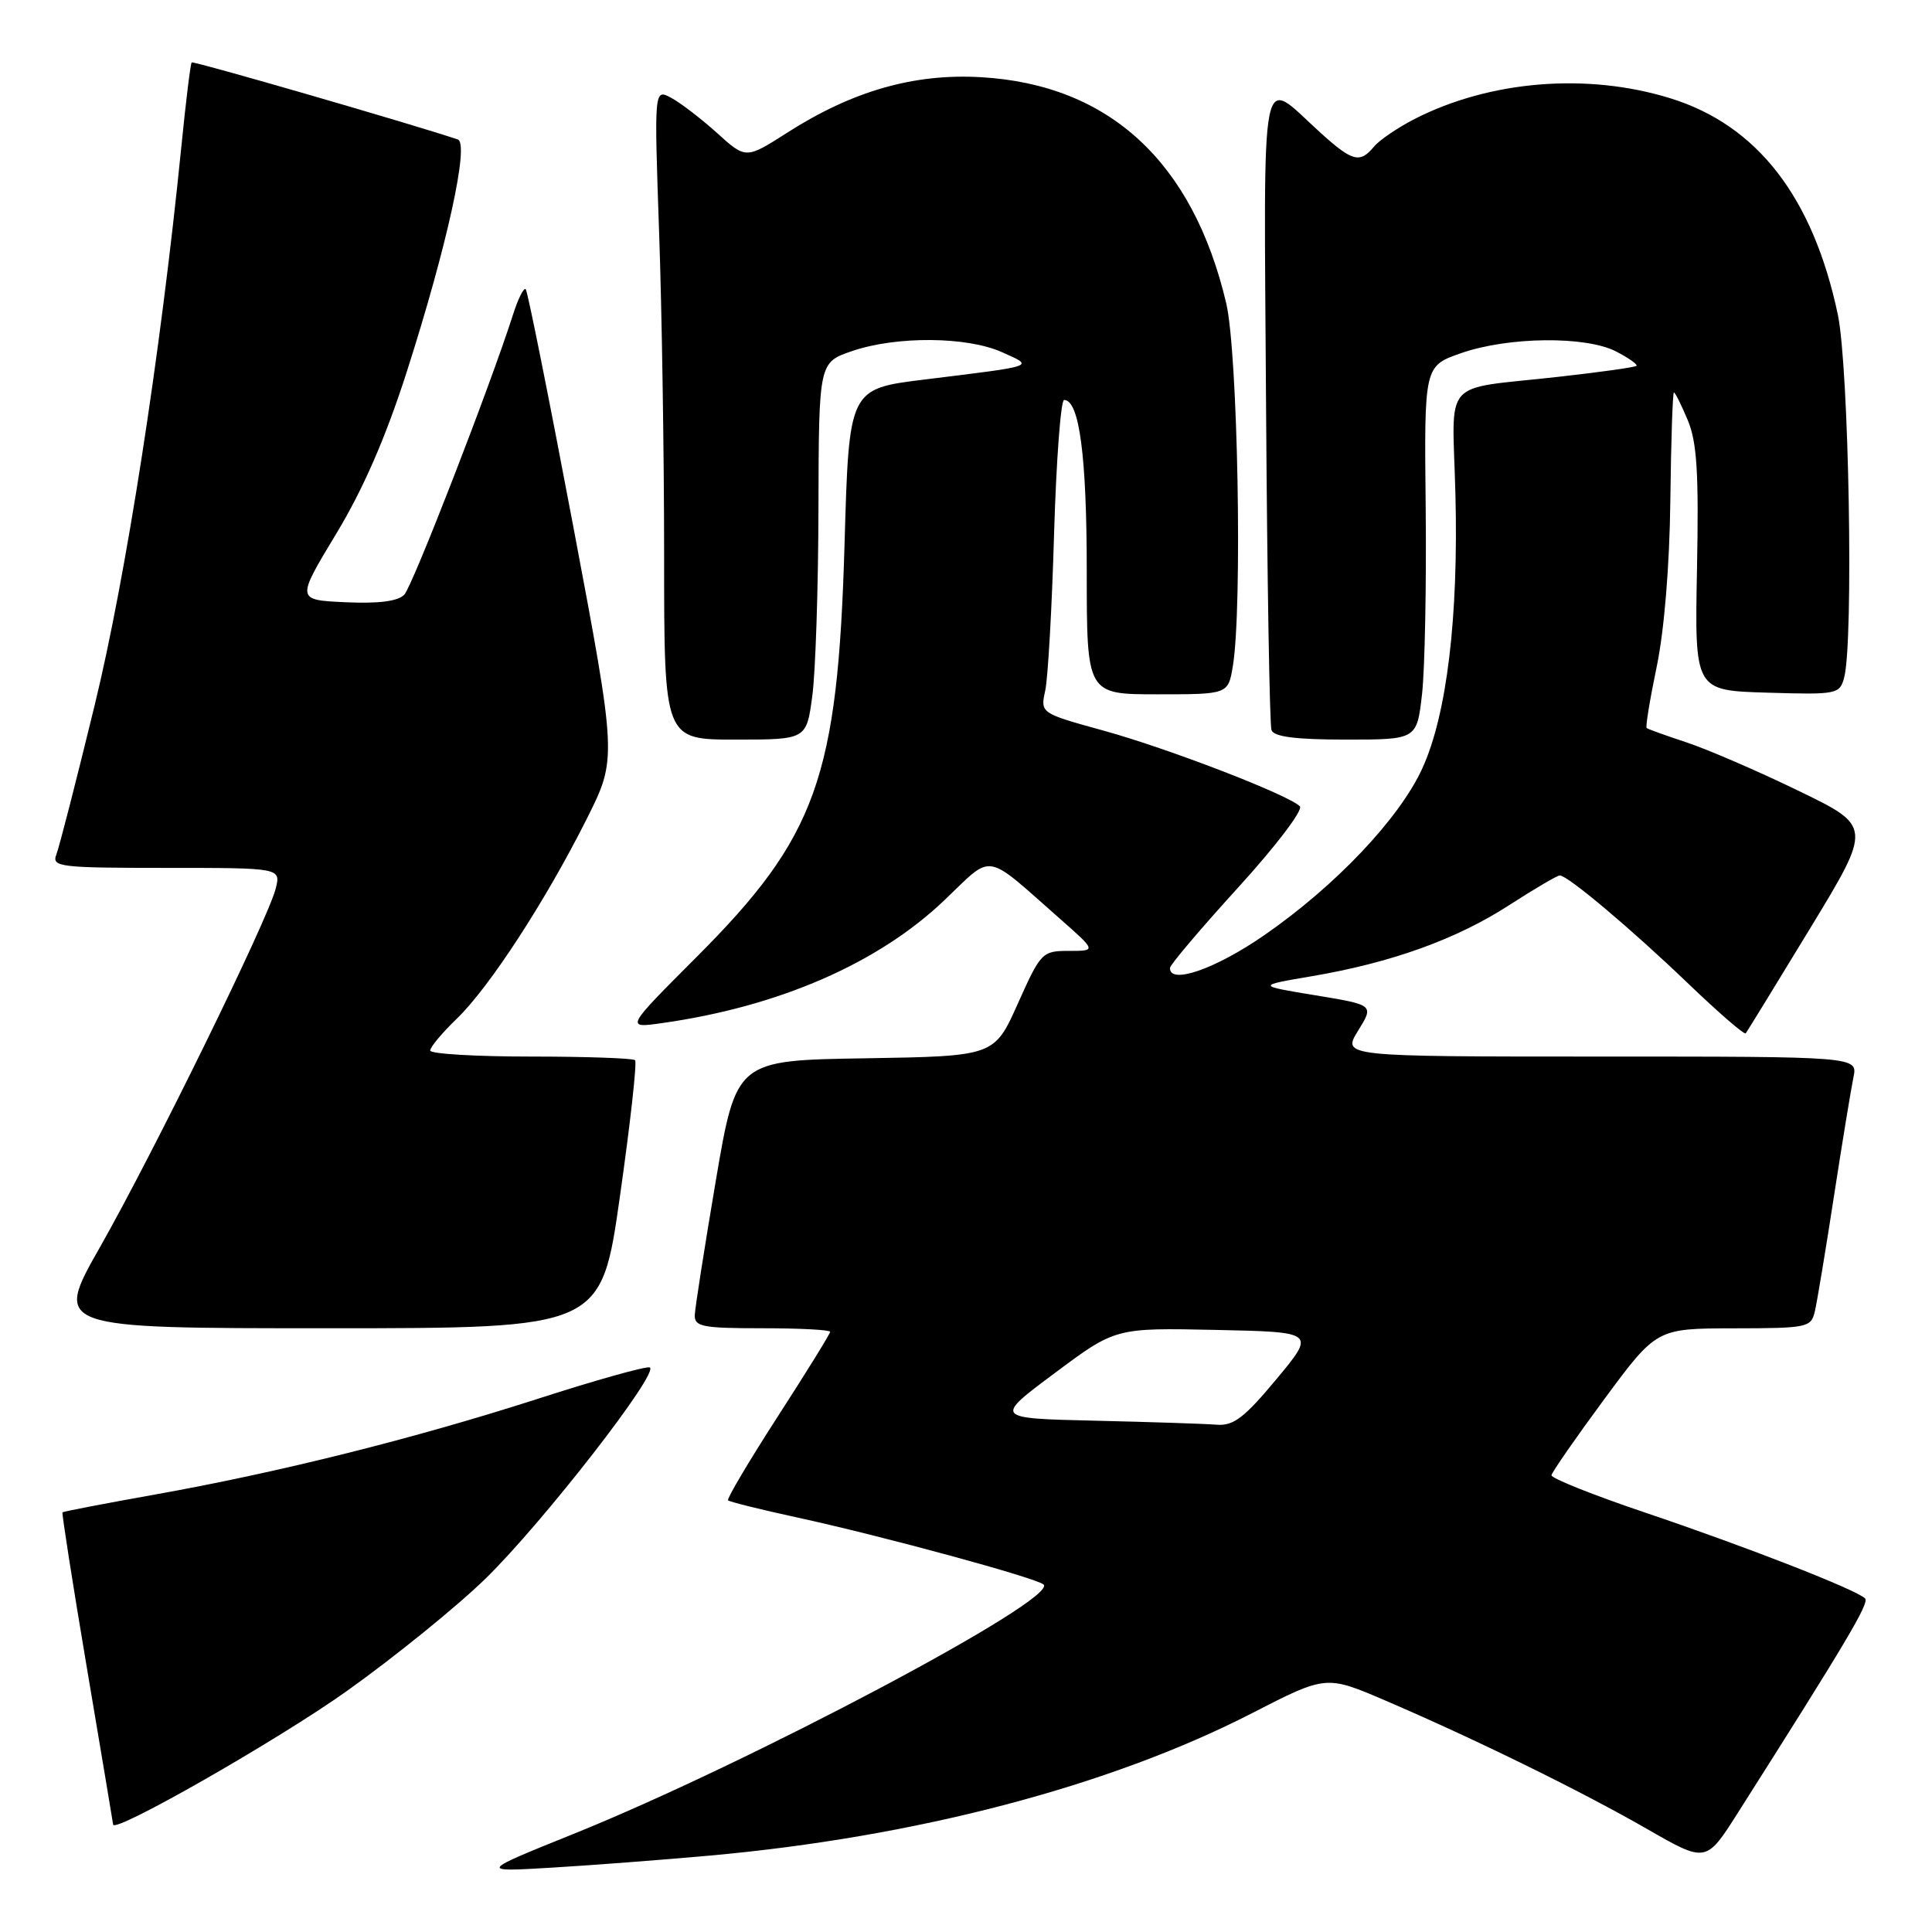<?xml version="1.0" encoding="UTF-8" standalone="no"?>
<!DOCTYPE svg PUBLIC "-//W3C//DTD SVG 1.1//EN" "http://www.w3.org/Graphics/SVG/1.1/DTD/svg11.dtd" >
<svg xmlns="http://www.w3.org/2000/svg" xmlns:xlink="http://www.w3.org/1999/xlink" version="1.1" viewBox="0 0 256 256">
 <g >
 <path fill="currentColor"
d=" M 94.00 245.88 C 121.38 243.42 147.06 236.68 165.91 227.00 C 175.72 221.96 175.72 221.96 183.61 225.35 C 195.52 230.46 209.59 237.37 218.28 242.37 C 226.07 246.84 226.07 246.84 230.28 240.20 C 244.69 217.51 247.70 212.43 247.14 211.81 C 246.10 210.69 231.43 204.96 218.00 200.43 C 211.12 198.11 205.54 195.88 205.58 195.48 C 205.63 195.08 208.78 190.54 212.58 185.39 C 219.50 176.03 219.50 176.03 229.73 176.01 C 239.52 176.00 239.98 175.90 240.48 173.75 C 240.77 172.51 241.91 165.65 243.01 158.50 C 244.11 151.35 245.28 144.26 245.59 142.75 C 246.16 140.00 246.16 140.00 212.00 140.00 C 177.84 140.00 177.84 140.00 179.95 136.58 C 182.07 133.16 182.07 133.16 174.28 131.88 C 166.50 130.60 166.50 130.60 173.84 129.35 C 184.37 127.56 192.98 124.46 199.97 119.94 C 203.33 117.77 206.34 116.00 206.68 116.00 C 207.73 116.00 216.19 123.12 223.75 130.38 C 227.74 134.20 231.14 137.15 231.32 136.92 C 231.50 136.69 235.34 130.43 239.86 123.00 C 248.06 109.50 248.06 109.50 238.28 104.77 C 232.90 102.16 226.25 99.29 223.50 98.38 C 220.75 97.47 218.36 96.61 218.19 96.47 C 218.02 96.33 218.62 92.67 219.52 88.35 C 220.52 83.56 221.23 74.96 221.33 66.25 C 221.42 58.42 221.64 52.01 221.80 52.00 C 221.97 52.00 222.79 53.66 223.64 55.68 C 224.86 58.60 225.11 62.69 224.86 75.43 C 224.55 91.50 224.55 91.50 234.15 91.78 C 243.41 92.06 243.77 91.99 244.36 89.78 C 245.63 85.04 244.99 48.64 243.52 41.67 C 240.22 26.10 232.84 16.58 221.32 13.02 C 210.30 9.61 197.43 10.66 187.43 15.77 C 185.20 16.92 182.78 18.56 182.06 19.43 C 180.19 21.68 179.21 21.42 174.96 17.58 C 166.82 10.22 167.47 6.94 167.76 53.85 C 167.91 76.76 168.23 96.06 168.48 96.75 C 168.80 97.63 171.73 98.00 178.34 98.00 C 187.74 98.00 187.74 98.00 188.43 91.95 C 188.80 88.62 189.02 77.48 188.91 67.20 C 188.71 48.50 188.71 48.50 193.61 46.79 C 199.88 44.61 210.12 44.50 214.14 46.57 C 215.82 47.44 217.03 48.30 216.84 48.48 C 216.65 48.66 212.00 49.32 206.50 49.93 C 190.77 51.70 192.45 49.80 192.85 65.43 C 193.27 81.76 191.72 94.67 188.48 101.78 C 185.46 108.42 176.97 117.39 167.49 123.94 C 161.02 128.42 154.95 130.51 155.03 128.25 C 155.04 127.84 159.11 123.04 164.07 117.59 C 169.03 112.15 172.71 107.31 172.24 106.84 C 170.71 105.31 154.76 99.16 146.22 96.81 C 137.85 94.50 137.85 94.50 138.50 91.50 C 138.86 89.85 139.39 80.51 139.67 70.75 C 139.96 60.99 140.56 53.00 141.00 53.00 C 143.02 53.00 144.00 60.43 144.00 75.65 C 144.00 92.00 144.00 92.00 153.37 92.00 C 162.74 92.00 162.74 92.00 163.36 88.25 C 164.64 80.50 164.02 46.72 162.48 40.18 C 158.06 21.44 146.97 11.21 130.00 10.23 C 121.12 9.71 112.95 12.05 104.28 17.60 C 98.83 21.08 98.83 21.08 95.01 17.62 C 92.90 15.72 90.16 13.62 88.93 12.96 C 86.68 11.76 86.68 11.76 87.33 30.63 C 87.70 41.01 88.00 60.41 88.00 73.75 C 88.00 98.00 88.00 98.00 97.43 98.00 C 106.86 98.00 106.86 98.00 107.63 92.25 C 108.06 89.09 108.43 77.84 108.45 67.26 C 108.50 48.02 108.50 48.02 112.93 46.51 C 118.80 44.51 128.14 44.58 132.78 46.67 C 137.06 48.60 137.51 48.44 122.50 50.29 C 112.50 51.52 112.50 51.52 111.91 72.01 C 111.01 103.09 108.22 110.88 92.24 126.87 C 82.87 136.25 82.87 136.25 87.69 135.57 C 103.18 133.39 116.36 127.66 125.14 119.28 C 131.71 113.02 130.28 112.79 140.46 121.75 C 145.28 126.00 145.28 126.00 141.64 126.00 C 138.09 126.00 137.91 126.19 134.87 132.98 C 131.75 139.95 131.75 139.95 114.66 140.23 C 97.56 140.50 97.56 140.50 94.84 156.50 C 93.35 165.30 92.10 173.29 92.06 174.25 C 92.01 175.79 93.07 176.00 101.00 176.00 C 105.95 176.00 110.00 176.21 110.00 176.47 C 110.00 176.73 106.88 181.78 103.06 187.69 C 99.24 193.61 96.28 198.61 96.47 198.80 C 96.67 199.00 100.80 200.03 105.66 201.08 C 116.99 203.55 137.27 209.07 138.27 209.95 C 140.37 211.82 99.30 233.61 76.00 243.00 C 63.50 248.04 63.50 248.04 73.00 247.48 C 78.22 247.17 87.67 246.45 94.00 245.88 Z  M 46.00 224.04 C 52.33 219.53 60.58 212.84 64.34 209.17 C 71.97 201.72 87.54 181.68 86.08 181.19 C 85.56 181.02 78.91 182.88 71.29 185.34 C 54.88 190.62 37.02 195.09 20.50 198.04 C 13.90 199.22 8.40 200.28 8.28 200.39 C 8.17 200.50 9.62 209.80 11.52 221.05 C 13.42 232.30 14.98 241.62 14.99 241.76 C 15.05 243.01 36.91 230.52 46.00 224.04 Z  M 82.15 158.48 C 83.52 148.85 84.42 140.75 84.15 140.48 C 83.88 140.22 77.67 140.00 70.33 140.00 C 63.00 140.00 57.00 139.64 57.00 139.20 C 57.00 138.75 58.60 136.84 60.56 134.95 C 64.89 130.76 72.33 119.30 77.75 108.50 C 81.76 100.50 81.76 100.50 75.94 69.64 C 72.73 52.67 69.91 38.57 69.66 38.32 C 69.40 38.07 68.65 39.58 67.98 41.68 C 64.90 51.30 54.67 77.63 53.57 78.80 C 52.73 79.67 50.20 80.00 45.79 79.80 C 39.25 79.50 39.25 79.50 44.53 70.76 C 48.13 64.81 51.11 57.96 53.90 49.26 C 59.23 32.64 62.22 19.00 60.66 18.48 C 54.80 16.50 25.62 8.05 25.40 8.27 C 25.24 8.43 24.62 13.49 24.02 19.53 C 21.27 46.97 16.70 76.40 12.53 93.50 C 10.12 103.40 7.84 112.29 7.46 113.25 C 6.84 114.87 7.92 115.00 22.00 115.00 C 37.22 115.00 37.22 115.00 36.53 117.75 C 35.54 121.76 20.35 152.75 13.25 165.25 C 7.14 176.00 7.14 176.00 43.41 176.00 C 79.67 176.00 79.67 176.00 82.15 158.48 Z  M 145.11 188.25 C 131.71 187.94 131.71 187.94 139.76 181.94 C 147.80 175.94 147.80 175.94 161.07 176.22 C 174.33 176.50 174.33 176.50 169.13 182.75 C 164.87 187.87 163.44 188.96 161.21 188.78 C 159.72 188.66 152.47 188.42 145.11 188.25 Z "/>
</g>
</svg>